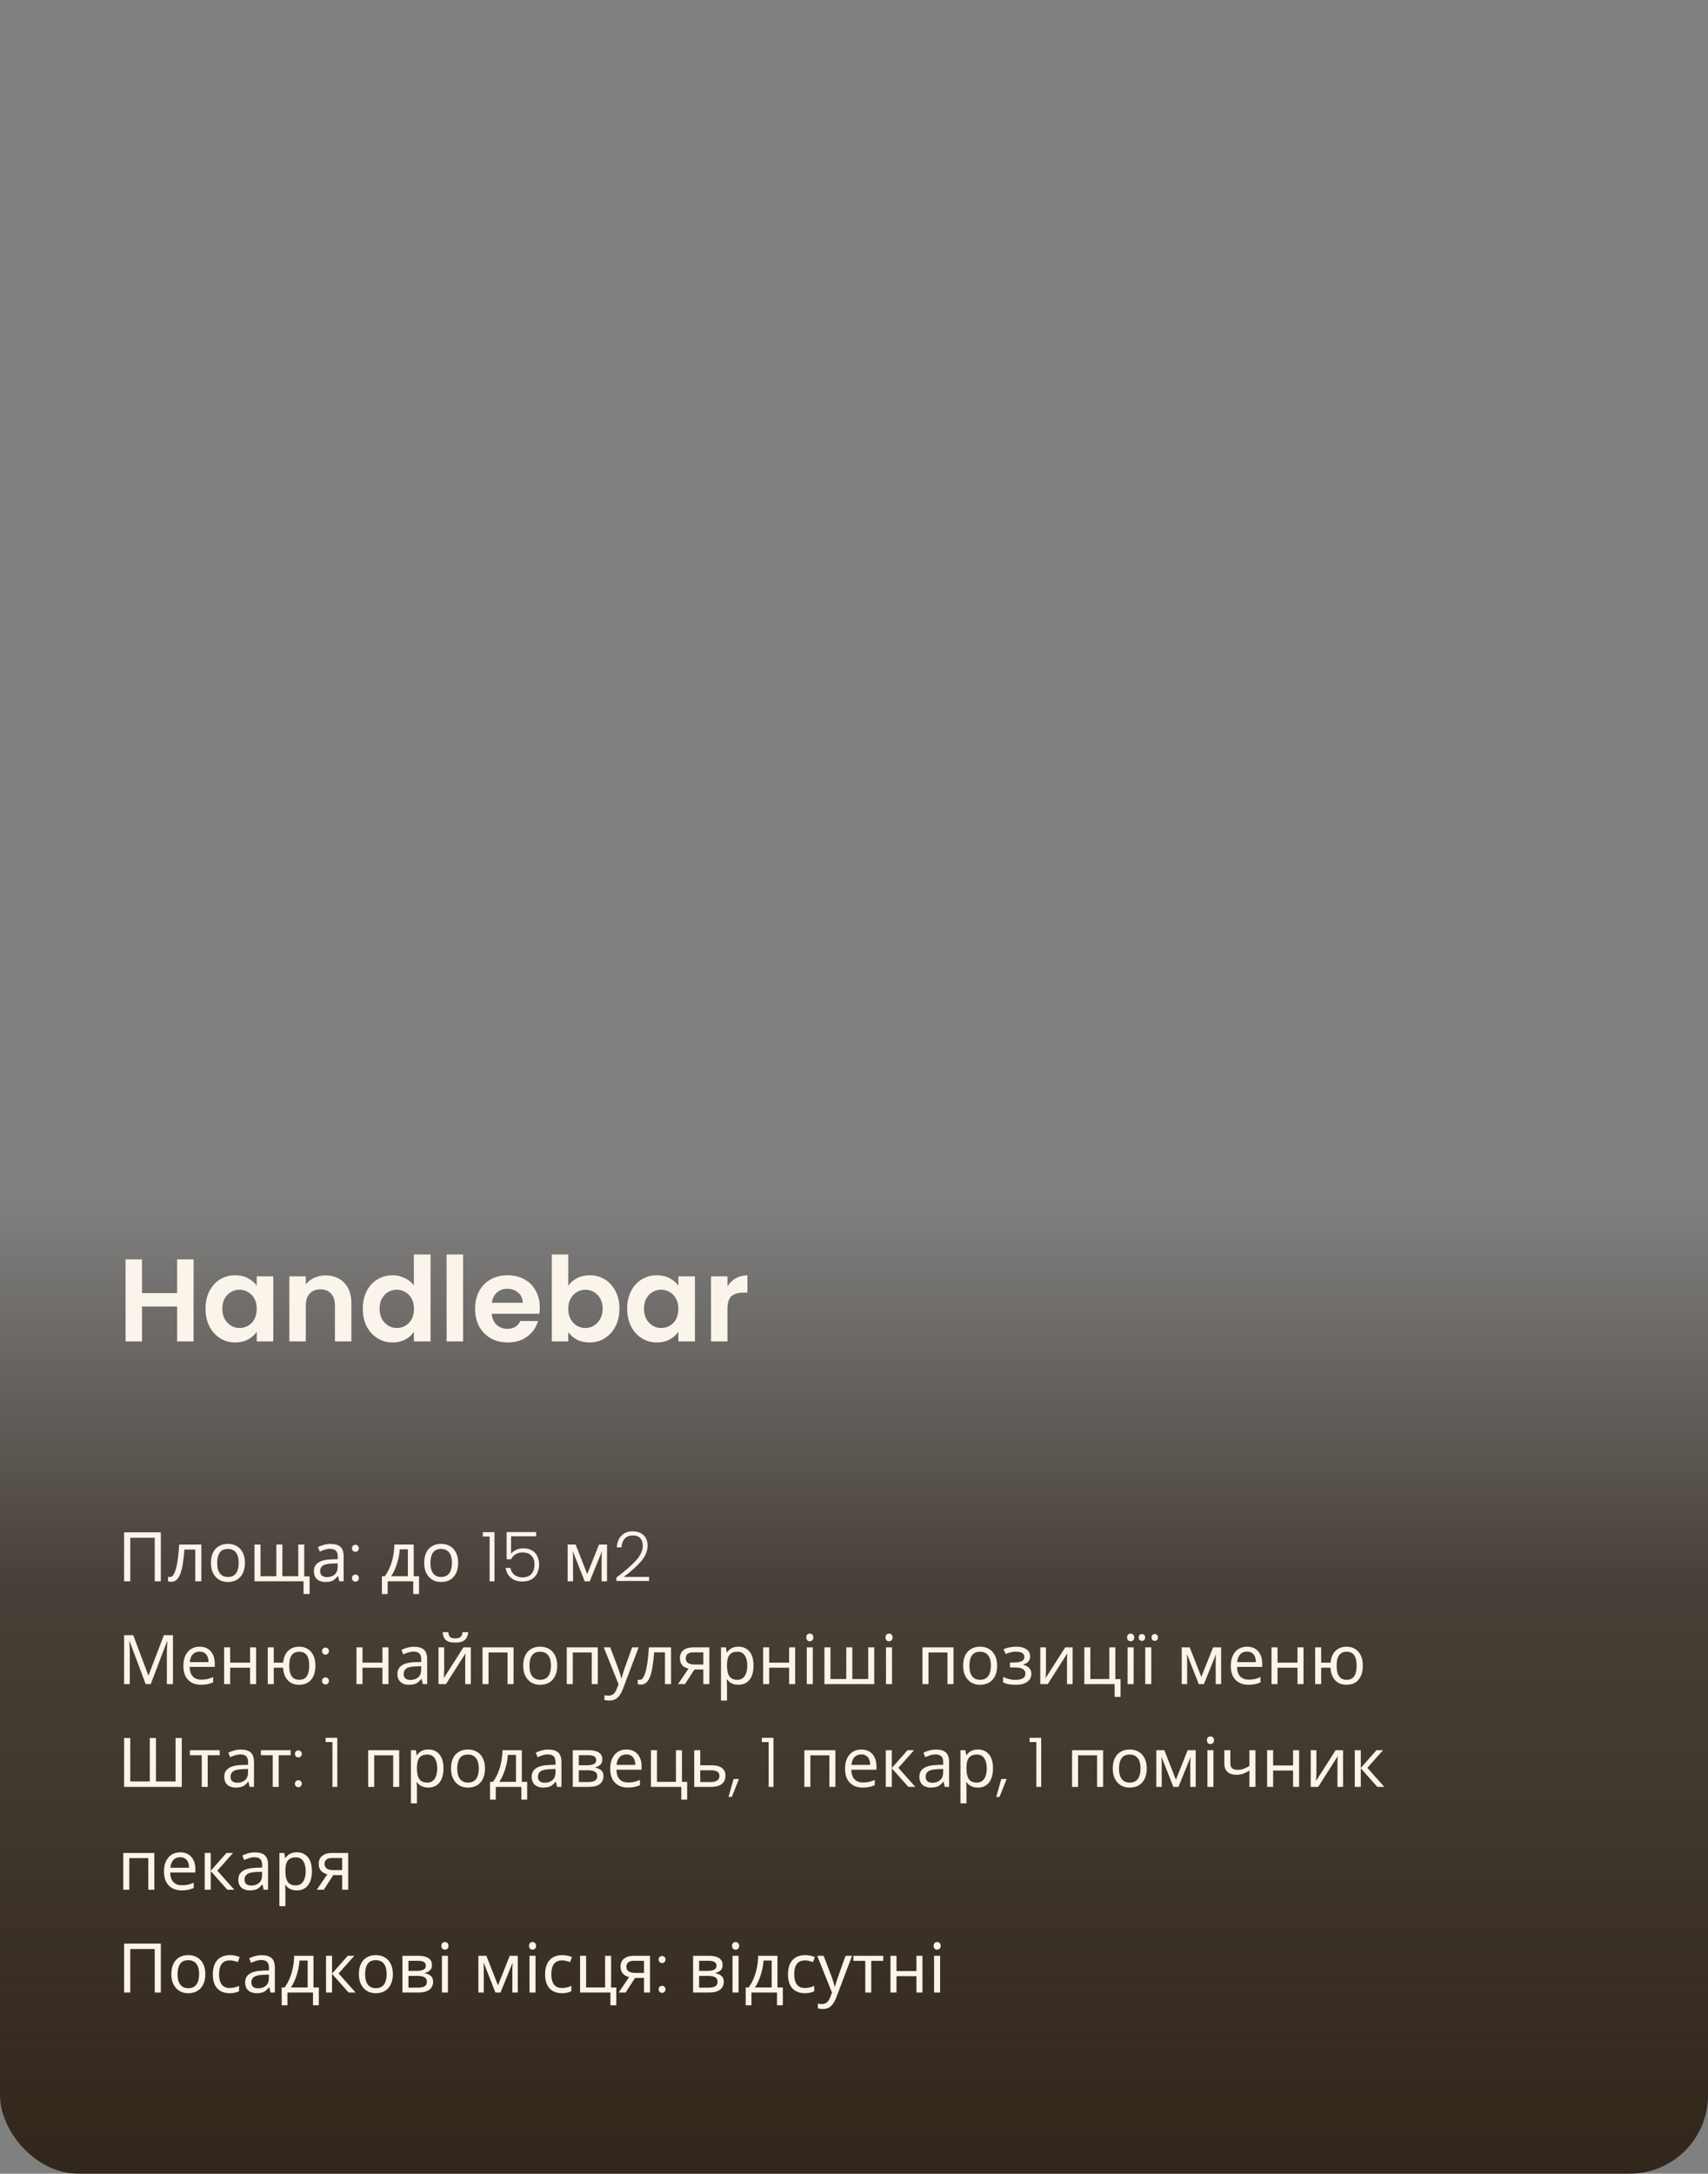 <svg width="349" height="444" viewBox="0 0 349 444" fill="none" xmlns="http://www.w3.org/2000/svg">
<rect x="0" y="0" width="349" height="444" fill="#808080" stroke="none"/>
<rect width="349" height="444" rx="16" fill="url(#paint0_linear_38_648)"/>
<path d="M39.552 257.248V274H36.192V266.872H29.016V274H25.656V257.248H29.016V264.136H36.192V257.248H39.552ZM41.995 267.304C41.995 265.96 42.259 264.768 42.787 263.728C43.331 262.688 44.059 261.888 44.971 261.328C45.899 260.768 46.931 260.488 48.067 260.488C49.059 260.488 49.923 260.688 50.659 261.088C51.411 261.488 52.011 261.992 52.459 262.6V260.704H55.843V274H52.459V272.056C52.027 272.68 51.427 273.2 50.659 273.616C49.907 274.016 49.035 274.216 48.043 274.216C46.923 274.216 45.899 273.928 44.971 273.352C44.059 272.776 43.331 271.968 42.787 270.928C42.259 269.872 41.995 268.664 41.995 267.304ZM52.459 267.352C52.459 266.536 52.299 265.84 51.979 265.264C51.659 264.672 51.227 264.224 50.683 263.92C50.139 263.6 49.555 263.44 48.931 263.44C48.307 263.44 47.731 263.592 47.203 263.896C46.675 264.2 46.243 264.648 45.907 265.24C45.587 265.816 45.427 266.504 45.427 267.304C45.427 268.104 45.587 268.808 45.907 269.416C46.243 270.008 46.675 270.464 47.203 270.784C47.747 271.104 48.323 271.264 48.931 271.264C49.555 271.264 50.139 271.112 50.683 270.808C51.227 270.488 51.659 270.04 51.979 269.464C52.299 268.872 52.459 268.168 52.459 267.352ZM66.493 260.512C68.077 260.512 69.357 261.016 70.333 262.024C71.309 263.016 71.797 264.408 71.797 266.2V274H68.437V266.656C68.437 265.6 68.173 264.792 67.645 264.232C67.117 263.656 66.397 263.368 65.485 263.368C64.557 263.368 63.821 263.656 63.277 264.232C62.749 264.792 62.485 265.6 62.485 266.656V274H59.125V260.704H62.485V262.36C62.933 261.784 63.501 261.336 64.189 261.016C64.893 260.68 65.661 260.512 66.493 260.512ZM74.128 267.304C74.128 265.96 74.392 264.768 74.92 263.728C75.464 262.688 76.2 261.888 77.128 261.328C78.056 260.768 79.088 260.488 80.224 260.488C81.088 260.488 81.912 260.68 82.696 261.064C83.48 261.432 84.104 261.928 84.568 262.552V256.24H87.976V274H84.568V272.032C84.152 272.688 83.568 273.216 82.816 273.616C82.064 274.016 81.192 274.216 80.2 274.216C79.08 274.216 78.056 273.928 77.128 273.352C76.2 272.776 75.464 271.968 74.92 270.928C74.392 269.872 74.128 268.664 74.128 267.304ZM84.592 267.352C84.592 266.536 84.432 265.84 84.112 265.264C83.792 264.672 83.36 264.224 82.816 263.92C82.272 263.6 81.688 263.44 81.064 263.44C80.44 263.44 79.864 263.592 79.336 263.896C78.808 264.2 78.376 264.648 78.04 265.24C77.72 265.816 77.56 266.504 77.56 267.304C77.56 268.104 77.72 268.808 78.04 269.416C78.376 270.008 78.808 270.464 79.336 270.784C79.88 271.104 80.456 271.264 81.064 271.264C81.688 271.264 82.272 271.112 82.816 270.808C83.36 270.488 83.792 270.04 84.112 269.464C84.432 268.872 84.592 268.168 84.592 267.352ZM94.618 256.24V274H91.258V256.24H94.618ZM110.297 267.064C110.297 267.544 110.265 267.976 110.201 268.36H100.481C100.561 269.32 100.897 270.072 101.489 270.616C102.081 271.16 102.809 271.432 103.673 271.432C104.921 271.432 105.809 270.896 106.337 269.824H109.961C109.577 271.104 108.841 272.16 107.753 272.992C106.665 273.808 105.329 274.216 103.745 274.216C102.465 274.216 101.313 273.936 100.289 273.376C99.281 272.8 98.489 271.992 97.913 270.952C97.353 269.912 97.073 268.712 97.073 267.352C97.073 265.976 97.353 264.768 97.913 263.728C98.473 262.688 99.257 261.888 100.265 261.328C101.273 260.768 102.433 260.488 103.745 260.488C105.009 260.488 106.137 260.76 107.129 261.304C108.137 261.848 108.913 262.624 109.457 263.632C110.017 264.624 110.297 265.768 110.297 267.064ZM106.817 266.104C106.801 265.24 106.489 264.552 105.881 264.04C105.273 263.512 104.529 263.248 103.649 263.248C102.817 263.248 102.113 263.504 101.537 264.016C100.977 264.512 100.633 265.208 100.505 266.104H106.817ZM116.11 262.648C116.542 262.008 117.134 261.488 117.886 261.088C118.654 260.688 119.526 260.488 120.502 260.488C121.638 260.488 122.662 260.768 123.574 261.328C124.502 261.888 125.23 262.688 125.758 263.728C126.302 264.752 126.574 265.944 126.574 267.304C126.574 268.664 126.302 269.872 125.758 270.928C125.23 271.968 124.502 272.776 123.574 273.352C122.662 273.928 121.638 274.216 120.502 274.216C119.51 274.216 118.638 274.024 117.886 273.64C117.15 273.24 116.558 272.728 116.11 272.104V274H112.75V256.24H116.11V262.648ZM123.142 267.304C123.142 266.504 122.974 265.816 122.638 265.24C122.318 264.648 121.886 264.2 121.342 263.896C120.814 263.592 120.238 263.44 119.614 263.44C119.006 263.44 118.43 263.6 117.886 263.92C117.358 264.224 116.926 264.672 116.59 265.264C116.27 265.856 116.11 266.552 116.11 267.352C116.11 268.152 116.27 268.848 116.59 269.44C116.926 270.032 117.358 270.488 117.886 270.808C118.43 271.112 119.006 271.264 119.614 271.264C120.238 271.264 120.814 271.104 121.342 270.784C121.886 270.464 122.318 270.008 122.638 269.416C122.974 268.824 123.142 268.12 123.142 267.304ZM128.151 267.304C128.151 265.96 128.415 264.768 128.943 263.728C129.487 262.688 130.215 261.888 131.127 261.328C132.055 260.768 133.087 260.488 134.223 260.488C135.215 260.488 136.079 260.688 136.815 261.088C137.567 261.488 138.167 261.992 138.615 262.6V260.704H141.999V274H138.615V272.056C138.183 272.68 137.583 273.2 136.815 273.616C136.063 274.016 135.191 274.216 134.199 274.216C133.079 274.216 132.055 273.928 131.127 273.352C130.215 272.776 129.487 271.968 128.943 270.928C128.415 269.872 128.151 268.664 128.151 267.304ZM138.615 267.352C138.615 266.536 138.455 265.84 138.135 265.264C137.815 264.672 137.383 264.224 136.839 263.92C136.295 263.6 135.711 263.44 135.087 263.44C134.463 263.44 133.887 263.592 133.359 263.896C132.831 264.2 132.399 264.648 132.063 265.24C131.743 265.816 131.583 266.504 131.583 267.304C131.583 268.104 131.743 268.808 132.063 269.416C132.399 270.008 132.831 270.464 133.359 270.784C133.903 271.104 134.479 271.264 135.087 271.264C135.711 271.264 136.295 271.112 136.839 270.808C137.383 270.488 137.815 270.04 138.135 269.464C138.455 268.872 138.615 268.168 138.615 267.352ZM148.641 262.768C149.073 262.064 149.633 261.512 150.321 261.112C151.025 260.712 151.825 260.512 152.721 260.512V264.04H151.833C150.777 264.04 149.977 264.288 149.433 264.784C148.905 265.28 148.641 266.144 148.641 267.376V274H145.281V260.704H148.641V262.768Z" fill="#FAF4EA"/>
<path d="M25.358 323V313.004H32.862V323H31.616V314.11H26.618V323H25.358ZM41.142 323H39.896V316.518H37.684C37.591 317.703 37.474 318.716 37.334 319.556C37.194 320.387 37.017 321.063 36.802 321.586C36.588 322.109 36.331 322.491 36.032 322.734C35.734 322.977 35.384 323.098 34.982 323.098C34.861 323.098 34.74 323.089 34.618 323.07C34.506 323.061 34.413 323.037 34.338 323V322.076C34.394 322.095 34.455 322.109 34.52 322.118C34.586 322.127 34.651 322.132 34.716 322.132C34.922 322.132 35.108 322.048 35.276 321.88C35.444 321.712 35.594 321.455 35.724 321.11C35.864 320.765 35.99 320.331 36.102 319.808C36.214 319.276 36.312 318.651 36.396 317.932C36.48 317.213 36.555 316.401 36.62 315.496H41.142V323ZM50.048 319.234C50.048 319.859 49.964 320.415 49.796 320.9C49.637 321.376 49.404 321.782 49.096 322.118C48.797 322.454 48.429 322.711 47.99 322.888C47.561 323.056 47.08 323.14 46.548 323.14C46.053 323.14 45.596 323.056 45.176 322.888C44.756 322.711 44.392 322.454 44.084 322.118C43.776 321.782 43.533 321.376 43.356 320.9C43.188 320.415 43.104 319.859 43.104 319.234C43.104 318.403 43.244 317.703 43.524 317.134C43.804 316.555 44.205 316.117 44.728 315.818C45.251 315.51 45.871 315.356 46.59 315.356C47.271 315.356 47.869 315.51 48.382 315.818C48.905 316.117 49.311 316.555 49.6 317.134C49.899 317.703 50.048 318.403 50.048 319.234ZM44.378 319.234C44.378 319.822 44.453 320.335 44.602 320.774C44.761 321.203 45.003 321.535 45.33 321.768C45.657 322.001 46.072 322.118 46.576 322.118C47.08 322.118 47.495 322.001 47.822 321.768C48.149 321.535 48.387 321.203 48.536 320.774C48.695 320.335 48.774 319.822 48.774 319.234C48.774 318.637 48.695 318.128 48.536 317.708C48.377 317.288 48.135 316.966 47.808 316.742C47.491 316.509 47.075 316.392 46.562 316.392C45.797 316.392 45.241 316.644 44.896 317.148C44.551 317.652 44.378 318.347 44.378 319.234ZM62.164 315.496V321.978H63.257V325.59H62.025V323H52.001V315.496H53.233V321.964H56.467V315.496H57.699V321.964H60.947V315.496H62.164ZM67.53 315.37C68.445 315.37 69.121 315.571 69.56 315.972C69.999 316.373 70.218 317.013 70.218 317.89V323H69.322L69.084 321.936H69.028C68.813 322.207 68.589 322.435 68.356 322.622C68.132 322.799 67.871 322.93 67.572 323.014C67.283 323.098 66.928 323.14 66.508 323.14C66.06 323.14 65.654 323.061 65.29 322.902C64.935 322.743 64.655 322.501 64.45 322.174C64.245 321.838 64.142 321.418 64.142 320.914C64.142 320.167 64.436 319.593 65.024 319.192C65.612 318.781 66.517 318.557 67.74 318.52L69.014 318.478V318.03C69.014 317.405 68.879 316.971 68.608 316.728C68.337 316.485 67.955 316.364 67.46 316.364C67.068 316.364 66.695 316.425 66.34 316.546C65.985 316.658 65.654 316.789 65.346 316.938L64.968 316.014C65.295 315.837 65.682 315.687 66.13 315.566C66.578 315.435 67.045 315.37 67.53 315.37ZM67.894 319.374C66.961 319.411 66.312 319.561 65.948 319.822C65.593 320.083 65.416 320.452 65.416 320.928C65.416 321.348 65.542 321.656 65.794 321.852C66.055 322.048 66.387 322.146 66.788 322.146C67.423 322.146 67.95 321.973 68.37 321.628C68.79 321.273 69 320.732 69 320.004V319.332L67.894 319.374ZM72.634 323.07C72.428 323.07 72.256 323 72.116 322.86C71.985 322.72 71.92 322.547 71.92 322.342C71.92 322.137 71.985 321.969 72.116 321.838C72.256 321.698 72.428 321.628 72.634 321.628C72.83 321.628 72.993 321.698 73.124 321.838C73.264 321.969 73.334 322.137 73.334 322.342C73.334 322.547 73.264 322.72 73.124 322.86C72.993 323 72.83 323.07 72.634 323.07ZM72.634 316.98C72.428 316.98 72.256 316.91 72.116 316.77C71.985 316.63 71.92 316.457 71.92 316.252C71.92 316.047 71.985 315.879 72.116 315.748C72.256 315.608 72.428 315.538 72.634 315.538C72.83 315.538 72.993 315.608 73.124 315.748C73.264 315.879 73.334 316.047 73.334 316.252C73.334 316.457 73.264 316.63 73.124 316.77C72.993 316.91 72.83 316.98 72.634 316.98ZM84.534 315.496V321.964H85.626V325.604H84.436V323H79.213V325.604H78.037V321.964H78.639C79.069 321.367 79.424 320.718 79.704 320.018C79.993 319.309 80.207 318.571 80.347 317.806C80.497 317.031 80.576 316.261 80.585 315.496H84.534ZM81.677 316.462C81.64 317.097 81.542 317.755 81.383 318.436C81.225 319.108 81.019 319.752 80.767 320.368C80.525 320.984 80.24 321.516 79.913 321.964H83.344V316.462H81.677ZM93.62 319.234C93.62 319.859 93.536 320.415 93.368 320.9C93.21 321.376 92.976 321.782 92.668 322.118C92.37 322.454 92.001 322.711 91.562 322.888C91.133 323.056 90.652 323.14 90.12 323.14C89.626 323.14 89.168 323.056 88.748 322.888C88.328 322.711 87.964 322.454 87.656 322.118C87.348 321.782 87.106 321.376 86.928 320.9C86.76 320.415 86.676 319.859 86.676 319.234C86.676 318.403 86.816 317.703 87.096 317.134C87.376 316.555 87.778 316.117 88.3 315.818C88.823 315.51 89.444 315.356 90.162 315.356C90.844 315.356 91.441 315.51 91.954 315.818C92.477 316.117 92.883 316.555 93.172 317.134C93.471 317.703 93.62 318.403 93.62 319.234ZM87.95 319.234C87.95 319.822 88.025 320.335 88.174 320.774C88.333 321.203 88.576 321.535 88.902 321.768C89.229 322.001 89.644 322.118 90.148 322.118C90.652 322.118 91.068 322.001 91.394 321.768C91.721 321.535 91.959 321.203 92.108 320.774C92.267 320.335 92.346 319.822 92.346 319.234C92.346 318.637 92.267 318.128 92.108 317.708C91.95 317.288 91.707 316.966 91.38 316.742C91.063 316.509 90.648 316.392 90.134 316.392C89.369 316.392 88.814 316.644 88.468 317.148C88.123 317.652 87.95 318.347 87.95 319.234ZM98.659 313.844V312.962H101.039V323H100.045V313.844H98.659ZM109.551 313.802H104.427V317.386C104.66 317.059 105.001 316.793 105.449 316.588C105.897 316.373 106.382 316.266 106.905 316.266C107.67 316.266 108.295 316.425 108.781 316.742C109.266 317.05 109.616 317.456 109.831 317.96C110.045 318.455 110.153 318.987 110.153 319.556C110.153 320.209 110.027 320.802 109.775 321.334C109.532 321.857 109.154 322.272 108.641 322.58C108.137 322.888 107.507 323.042 106.751 323.042C105.789 323.042 105.01 322.795 104.413 322.3C103.815 321.796 103.451 321.119 103.321 320.27H104.287C104.408 320.886 104.688 321.362 105.127 321.698C105.565 322.034 106.107 322.202 106.751 322.202C107.563 322.202 108.174 321.964 108.585 321.488C109.005 321.003 109.215 320.363 109.215 319.57C109.215 318.795 109.005 318.193 108.585 317.764C108.165 317.325 107.563 317.106 106.779 317.106C106.237 317.106 105.761 317.232 105.351 317.484C104.94 317.736 104.637 318.077 104.441 318.506H103.517V312.948H109.551V313.802ZM124.035 315.496V323H122.929V318.212C122.929 318.016 122.934 317.811 122.943 317.596C122.962 317.381 122.98 317.171 122.999 316.966H122.957L120.507 323H119.471L117.091 316.966H117.049C117.068 317.171 117.077 317.381 117.077 317.596C117.086 317.811 117.091 318.03 117.091 318.254V323H115.985V315.496H117.623L119.989 321.53L122.397 315.496H124.035ZM125.954 322.23C127.672 320.942 128.997 319.789 129.93 318.772C130.873 317.745 131.344 316.742 131.344 315.762C131.344 315.118 131.181 314.605 130.854 314.222C130.537 313.83 130.014 313.634 129.286 313.634C128.577 313.634 128.026 313.858 127.634 314.306C127.252 314.745 127.037 315.333 126.99 316.07H126.038C126.094 315.034 126.412 314.231 126.99 313.662C127.578 313.083 128.344 312.794 129.286 312.794C130.192 312.794 130.924 313.051 131.484 313.564C132.044 314.068 132.324 314.787 132.324 315.72C132.324 316.849 131.853 317.946 130.91 319.01C129.977 320.065 128.824 321.096 127.452 322.104H132.632V322.93H125.954V322.23ZM29.768 344L26.478 335.236H26.422C26.441 335.423 26.455 335.661 26.464 335.95C26.483 336.239 26.497 336.557 26.506 336.902C26.515 337.238 26.52 337.583 26.52 337.938V344H25.358V334.004H27.22L30.3 342.194H30.356L33.492 334.004H35.34V344H34.094V337.854C34.094 337.527 34.099 337.205 34.108 336.888C34.117 336.561 34.131 336.258 34.15 335.978C34.169 335.689 34.183 335.446 34.192 335.25H34.136L30.804 344H29.768ZM40.789 336.356C41.433 336.356 41.984 336.496 42.441 336.776C42.908 337.056 43.263 337.453 43.505 337.966C43.757 338.47 43.883 339.063 43.883 339.744V340.486H38.745C38.764 341.335 38.978 341.984 39.389 342.432C39.809 342.871 40.392 343.09 41.139 343.09C41.615 343.09 42.035 343.048 42.399 342.964C42.773 342.871 43.155 342.74 43.547 342.572V343.65C43.164 343.818 42.786 343.939 42.413 344.014C42.04 344.098 41.596 344.14 41.083 344.14C40.374 344.14 39.744 343.995 39.193 343.706C38.652 343.417 38.227 342.987 37.919 342.418C37.62 341.839 37.471 341.135 37.471 340.304C37.471 339.483 37.606 338.778 37.877 338.19C38.157 337.602 38.544 337.149 39.039 336.832C39.543 336.515 40.127 336.356 40.789 336.356ZM40.775 337.364C40.187 337.364 39.721 337.555 39.375 337.938C39.039 338.311 38.839 338.834 38.773 339.506H42.595C42.595 339.077 42.53 338.703 42.399 338.386C42.269 338.069 42.068 337.821 41.797 337.644C41.536 337.457 41.195 337.364 40.775 337.364ZM47.026 336.496V339.618H51.099V336.496H52.331V344H51.099V340.654H47.026V344H45.794V336.496H47.026ZM64.452 340.234C64.452 341.065 64.316 341.774 64.046 342.362C63.775 342.941 63.392 343.384 62.898 343.692C62.403 343.991 61.815 344.14 61.134 344.14C60.499 344.14 59.944 344.009 59.468 343.748C58.992 343.477 58.614 343.085 58.334 342.572C58.054 342.049 57.89 341.41 57.844 340.654H55.94V344H54.708V336.496H55.94V339.618H57.858C57.923 338.909 58.096 338.316 58.376 337.84C58.665 337.355 59.043 336.986 59.51 336.734C59.986 336.482 60.536 336.356 61.162 336.356C61.806 336.356 62.375 336.51 62.87 336.818C63.364 337.117 63.752 337.555 64.032 338.134C64.312 338.703 64.452 339.403 64.452 340.234ZM59.104 340.234C59.104 340.859 59.174 341.387 59.314 341.816C59.463 342.245 59.687 342.572 59.986 342.796C60.284 343.011 60.672 343.118 61.148 343.118C61.624 343.118 62.011 343.011 62.31 342.796C62.608 342.572 62.828 342.245 62.968 341.816C63.108 341.387 63.178 340.859 63.178 340.234C63.178 339.609 63.108 339.086 62.968 338.666C62.828 338.246 62.608 337.929 62.31 337.714C62.011 337.499 61.624 337.392 61.148 337.392C60.672 337.392 60.284 337.499 59.986 337.714C59.687 337.929 59.463 338.246 59.314 338.666C59.174 339.086 59.104 339.609 59.104 340.234ZM66.509 344.07C66.303 344.07 66.131 344 65.991 343.86C65.86 343.72 65.795 343.547 65.795 343.342C65.795 343.137 65.86 342.969 65.991 342.838C66.131 342.698 66.303 342.628 66.509 342.628C66.705 342.628 66.868 342.698 66.999 342.838C67.139 342.969 67.209 343.137 67.209 343.342C67.209 343.547 67.139 343.72 66.999 343.86C66.868 344 66.705 344.07 66.509 344.07ZM66.509 337.98C66.303 337.98 66.131 337.91 65.991 337.77C65.86 337.63 65.795 337.457 65.795 337.252C65.795 337.047 65.86 336.879 65.991 336.748C66.131 336.608 66.303 336.538 66.509 336.538C66.705 336.538 66.868 336.608 66.999 336.748C67.139 336.879 67.209 337.047 67.209 337.252C67.209 337.457 67.139 337.63 66.999 337.77C66.868 337.91 66.705 337.98 66.509 337.98ZM74.069 336.496V339.618H78.142V336.496H79.374V344H78.142V340.654H74.069V344H72.837V336.496H74.069ZM84.593 336.37C85.507 336.37 86.184 336.571 86.623 336.972C87.061 337.373 87.281 338.013 87.281 338.89V344H86.385L86.147 342.936H86.091C85.876 343.207 85.652 343.435 85.418 343.622C85.195 343.799 84.933 343.93 84.635 344.014C84.345 344.098 83.99 344.14 83.57 344.14C83.123 344.14 82.716 344.061 82.353 343.902C81.998 343.743 81.718 343.501 81.513 343.174C81.307 342.838 81.204 342.418 81.204 341.914C81.204 341.167 81.499 340.593 82.087 340.192C82.674 339.781 83.58 339.557 84.802 339.52L86.076 339.478V339.03C86.076 338.405 85.941 337.971 85.671 337.728C85.4 337.485 85.017 337.364 84.522 337.364C84.13 337.364 83.757 337.425 83.403 337.546C83.048 337.658 82.716 337.789 82.409 337.938L82.031 337.014C82.357 336.837 82.745 336.687 83.192 336.566C83.641 336.435 84.107 336.37 84.593 336.37ZM84.957 340.374C84.023 340.411 83.374 340.561 83.01 340.822C82.656 341.083 82.478 341.452 82.478 341.928C82.478 342.348 82.605 342.656 82.856 342.852C83.118 343.048 83.449 343.146 83.85 343.146C84.485 343.146 85.013 342.973 85.433 342.628C85.853 342.273 86.062 341.732 86.062 341.004V340.332L84.957 340.374ZM95.674 333.388C95.637 333.855 95.52 334.247 95.324 334.564C95.138 334.881 94.858 335.119 94.484 335.278C94.111 335.437 93.626 335.516 93.028 335.516C92.421 335.516 91.931 335.437 91.558 335.278C91.194 335.119 90.928 334.886 90.76 334.578C90.592 334.261 90.49 333.864 90.452 333.388H91.6C91.647 333.892 91.778 334.233 91.992 334.41C92.216 334.578 92.571 334.662 93.056 334.662C93.486 334.662 93.822 334.573 94.064 334.396C94.316 334.209 94.466 333.873 94.512 333.388H95.674ZM90.76 341.074C90.76 341.158 90.755 341.279 90.746 341.438C90.746 341.587 90.742 341.751 90.732 341.928C90.723 342.096 90.713 342.259 90.704 342.418C90.695 342.567 90.686 342.689 90.676 342.782L94.694 336.496H96.206V344H95.058V339.576C95.058 339.427 95.058 339.231 95.058 338.988C95.067 338.745 95.077 338.507 95.086 338.274C95.096 338.031 95.105 337.849 95.114 337.728L91.124 344H89.598V336.496H90.76V341.074ZM104.936 336.496V344H103.704V337.546H99.826V344H98.594V336.496H104.936ZM113.855 340.234C113.855 340.859 113.771 341.415 113.603 341.9C113.444 342.376 113.211 342.782 112.903 343.118C112.604 343.454 112.235 343.711 111.797 343.888C111.367 344.056 110.887 344.14 110.355 344.14C109.86 344.14 109.403 344.056 108.983 343.888C108.563 343.711 108.199 343.454 107.891 343.118C107.583 342.782 107.34 342.376 107.163 341.9C106.995 341.415 106.911 340.859 106.911 340.234C106.911 339.403 107.051 338.703 107.331 338.134C107.611 337.555 108.012 337.117 108.535 336.818C109.057 336.51 109.678 336.356 110.397 336.356C111.078 336.356 111.675 336.51 112.189 336.818C112.711 337.117 113.117 337.555 113.407 338.134C113.705 338.703 113.855 339.403 113.855 340.234ZM108.185 340.234C108.185 340.822 108.259 341.335 108.409 341.774C108.567 342.203 108.81 342.535 109.137 342.768C109.463 343.001 109.879 343.118 110.383 343.118C110.887 343.118 111.302 343.001 111.629 342.768C111.955 342.535 112.193 342.203 112.343 341.774C112.501 341.335 112.581 340.822 112.581 340.234C112.581 339.637 112.501 339.128 112.343 338.708C112.184 338.288 111.941 337.966 111.615 337.742C111.297 337.509 110.882 337.392 110.369 337.392C109.603 337.392 109.048 337.644 108.703 338.148C108.357 338.652 108.185 339.347 108.185 340.234ZM122.149 336.496V344H120.917V337.546H117.039V344H115.807V336.496H122.149ZM123.368 336.496H124.684L126.308 340.766C126.401 341.018 126.485 341.261 126.56 341.494C126.644 341.727 126.718 341.956 126.784 342.18C126.849 342.395 126.9 342.605 126.938 342.81H126.994C127.05 342.577 127.138 342.273 127.26 341.9C127.381 341.517 127.507 341.135 127.638 340.752L129.164 336.496H130.494L127.26 345.036C127.082 345.503 126.872 345.909 126.63 346.254C126.396 346.609 126.107 346.879 125.762 347.066C125.426 347.262 125.015 347.36 124.53 347.36C124.306 347.36 124.11 347.346 123.942 347.318C123.774 347.299 123.629 347.276 123.508 347.248V346.268C123.61 346.287 123.732 346.305 123.872 346.324C124.021 346.343 124.175 346.352 124.334 346.352C124.623 346.352 124.87 346.296 125.076 346.184C125.29 346.081 125.472 345.927 125.622 345.722C125.771 345.526 125.897 345.293 126 345.022L126.392 344.028L123.368 336.496ZM137.119 344H135.873V337.518H133.661C133.567 338.703 133.451 339.716 133.311 340.556C133.171 341.387 132.993 342.063 132.779 342.586C132.564 343.109 132.307 343.491 132.009 343.734C131.71 343.977 131.36 344.098 130.959 344.098C130.837 344.098 130.716 344.089 130.595 344.07C130.483 344.061 130.389 344.037 130.315 344V343.076C130.371 343.095 130.431 343.109 130.497 343.118C130.562 343.127 130.627 343.132 130.693 343.132C130.898 343.132 131.085 343.048 131.253 342.88C131.421 342.712 131.57 342.455 131.701 342.11C131.841 341.765 131.967 341.331 132.079 340.808C132.191 340.276 132.289 339.651 132.373 338.932C132.457 338.213 132.531 337.401 132.597 336.496H137.119V344ZM139.963 344H138.535L140.677 340.85C140.387 340.775 140.107 340.659 139.837 340.5C139.566 340.332 139.347 340.103 139.179 339.814C139.011 339.515 138.927 339.147 138.927 338.708C138.927 337.989 139.169 337.443 139.655 337.07C140.14 336.687 140.784 336.496 141.587 336.496H144.947V344H143.715V341.018H141.895L139.963 344ZM140.117 338.722C140.117 339.151 140.275 339.473 140.593 339.688C140.919 339.893 141.372 339.996 141.951 339.996H143.715V337.518H141.713C141.143 337.518 140.733 337.63 140.481 337.854C140.238 338.078 140.117 338.367 140.117 338.722ZM150.891 336.356C151.815 336.356 152.557 336.678 153.117 337.322C153.686 337.966 153.971 338.937 153.971 340.234C153.971 341.083 153.84 341.802 153.579 342.39C153.327 342.969 152.968 343.407 152.501 343.706C152.044 343.995 151.502 344.14 150.877 344.14C150.494 344.14 150.154 344.089 149.855 343.986C149.556 343.883 149.3 343.753 149.085 343.594C148.88 343.426 148.702 343.244 148.553 343.048H148.469C148.488 343.207 148.506 343.407 148.525 343.65C148.544 343.893 148.553 344.103 148.553 344.28V347.36H147.321V336.496H148.329L148.497 337.518H148.553C148.702 337.303 148.88 337.107 149.085 336.93C149.3 336.753 149.552 336.613 149.841 336.51C150.14 336.407 150.49 336.356 150.891 336.356ZM150.667 337.392C150.163 337.392 149.757 337.49 149.449 337.686C149.141 337.873 148.917 338.157 148.777 338.54C148.637 338.923 148.562 339.408 148.553 339.996V340.234C148.553 340.85 148.618 341.373 148.749 341.802C148.88 342.231 149.099 342.558 149.407 342.782C149.724 343.006 150.154 343.118 150.695 343.118C151.152 343.118 151.526 342.992 151.815 342.74C152.114 342.488 152.333 342.147 152.473 341.718C152.622 341.279 152.697 340.78 152.697 340.22C152.697 339.361 152.529 338.675 152.193 338.162C151.866 337.649 151.358 337.392 150.667 337.392ZM157.166 336.496V339.618H161.24V336.496H162.472V344H161.24V340.654H157.166V344H155.934V336.496H157.166ZM166.08 336.496V344H164.848V336.496H166.08ZM165.478 333.682C165.665 333.682 165.828 333.747 165.968 333.878C166.118 333.999 166.192 334.195 166.192 334.466C166.192 334.727 166.118 334.923 165.968 335.054C165.828 335.185 165.665 335.25 165.478 335.25C165.273 335.25 165.1 335.185 164.96 335.054C164.82 334.923 164.75 334.727 164.75 334.466C164.75 334.195 164.82 333.999 164.96 333.878C165.1 333.747 165.273 333.682 165.478 333.682ZM178.636 336.496V344H168.458V336.496H169.69V342.964H172.924V336.496H174.156V342.964H177.404V336.496H178.636ZM182.268 336.496V344H181.036V336.496H182.268ZM181.666 333.682C181.852 333.682 182.016 333.747 182.156 333.878C182.305 333.999 182.38 334.195 182.38 334.466C182.38 334.727 182.305 334.923 182.156 335.054C182.016 335.185 181.852 335.25 181.666 335.25C181.46 335.25 181.288 335.185 181.148 335.054C181.008 334.923 180.938 334.727 180.938 334.466C180.938 334.195 181.008 333.999 181.148 333.878C181.288 333.747 181.46 333.682 181.666 333.682ZM194.829 336.496V344H193.597V337.546H189.719V344H188.487V336.496H194.829ZM203.747 340.234C203.747 340.859 203.663 341.415 203.495 341.9C203.337 342.376 203.103 342.782 202.795 343.118C202.497 343.454 202.128 343.711 201.689 343.888C201.26 344.056 200.779 344.14 200.247 344.14C199.753 344.14 199.295 344.056 198.875 343.888C198.455 343.711 198.091 343.454 197.783 343.118C197.475 342.782 197.233 342.376 197.055 341.9C196.887 341.415 196.803 340.859 196.803 340.234C196.803 339.403 196.943 338.703 197.223 338.134C197.503 337.555 197.905 337.117 198.427 336.818C198.95 336.51 199.571 336.356 200.289 336.356C200.971 336.356 201.568 336.51 202.081 336.818C202.604 337.117 203.01 337.555 203.299 338.134C203.598 338.703 203.747 339.403 203.747 340.234ZM198.077 340.234C198.077 340.822 198.152 341.335 198.301 341.774C198.46 342.203 198.703 342.535 199.029 342.768C199.356 343.001 199.771 343.118 200.275 343.118C200.779 343.118 201.195 343.001 201.521 342.768C201.848 342.535 202.086 342.203 202.235 341.774C202.394 341.335 202.473 340.822 202.473 340.234C202.473 339.637 202.394 339.128 202.235 338.708C202.077 338.288 201.834 337.966 201.507 337.742C201.19 337.509 200.775 337.392 200.261 337.392C199.496 337.392 198.941 337.644 198.595 338.148C198.25 338.652 198.077 339.347 198.077 340.234ZM207.674 336.356C208.243 336.356 208.738 336.435 209.158 336.594C209.578 336.743 209.904 336.967 210.138 337.266C210.371 337.555 210.488 337.91 210.488 338.33C210.488 338.787 210.362 339.151 210.11 339.422C209.858 339.683 209.512 339.875 209.074 339.996V340.052C209.372 340.136 209.648 340.253 209.9 340.402C210.152 340.551 210.352 340.747 210.502 340.99C210.66 341.233 210.74 341.545 210.74 341.928C210.74 342.339 210.623 342.712 210.39 343.048C210.166 343.384 209.816 343.65 209.34 343.846C208.873 344.042 208.271 344.14 207.534 344.14C207.179 344.14 206.838 344.121 206.512 344.084C206.194 344.047 205.905 343.991 205.644 343.916C205.392 343.841 205.168 343.753 204.972 343.65V342.544C205.289 342.693 205.662 342.829 206.092 342.95C206.53 343.071 207.006 343.132 207.52 343.132C207.893 343.132 208.229 343.09 208.528 343.006C208.836 342.922 209.078 342.791 209.256 342.614C209.433 342.427 209.522 342.175 209.522 341.858C209.522 341.569 209.442 341.335 209.284 341.158C209.125 340.971 208.887 340.831 208.57 340.738C208.262 340.645 207.865 340.598 207.38 340.598H206.372V339.59H207.184C207.828 339.59 208.341 339.506 208.724 339.338C209.116 339.161 209.312 338.862 209.312 338.442C209.312 338.087 209.162 337.821 208.864 337.644C208.574 337.467 208.154 337.378 207.604 337.378C207.193 337.378 206.829 337.42 206.512 337.504C206.204 337.579 205.863 337.695 205.49 337.854L205.056 336.874C205.457 336.697 205.877 336.566 206.316 336.482C206.754 336.398 207.207 336.356 207.674 336.356ZM213.725 341.074C213.725 341.158 213.72 341.279 213.711 341.438C213.711 341.587 213.706 341.751 213.697 341.928C213.688 342.096 213.678 342.259 213.669 342.418C213.66 342.567 213.65 342.689 213.641 342.782L217.659 336.496H219.171V344H218.023V339.576C218.023 339.427 218.023 339.231 218.023 338.988C218.032 338.745 218.042 338.507 218.051 338.274C218.06 338.031 218.07 337.849 218.079 337.728L214.089 344H212.563V336.496H213.725V341.074ZM228.965 346.604H227.761V344H221.559V336.496H222.791V342.964H226.669V336.496H227.901V342.978H228.965V346.604ZM231.637 336.496V344H230.405V336.496H231.637ZM231.035 333.682C231.222 333.682 231.385 333.747 231.525 333.878C231.674 333.999 231.749 334.195 231.749 334.466C231.749 334.727 231.674 334.923 231.525 335.054C231.385 335.185 231.222 335.25 231.035 335.25C230.83 335.25 230.657 335.185 230.517 335.054C230.377 334.923 230.307 334.727 230.307 334.466C230.307 334.195 230.377 333.999 230.517 333.878C230.657 333.747 230.83 333.682 231.035 333.682ZM235.246 344H234.014V336.496H235.246V344ZM232.67 334.466C232.67 334.223 232.736 334.051 232.866 333.948C232.997 333.836 233.151 333.78 233.328 333.78C233.506 333.78 233.66 333.836 233.79 333.948C233.921 334.051 233.986 334.223 233.986 334.466C233.986 334.699 233.921 334.877 233.79 334.998C233.66 335.11 233.506 335.166 233.328 335.166C233.151 335.166 232.997 335.11 232.866 334.998C232.736 334.877 232.67 334.699 232.67 334.466ZM235.302 334.466C235.302 334.223 235.363 334.051 235.484 333.948C235.615 333.836 235.769 333.78 235.946 333.78C236.124 333.78 236.278 333.836 236.408 333.948C236.539 334.051 236.604 334.223 236.604 334.466C236.604 334.699 236.539 334.877 236.408 334.998C236.278 335.11 236.124 335.166 235.946 335.166C235.769 335.166 235.615 335.11 235.484 334.998C235.363 334.877 235.302 334.699 235.302 334.466ZM249.515 336.496V344H248.409V339.212C248.409 339.016 248.414 338.811 248.423 338.596C248.442 338.381 248.461 338.171 248.479 337.966H248.437L245.987 344H244.951L242.571 337.966H242.529C242.548 338.171 242.557 338.381 242.557 338.596C242.567 338.811 242.571 339.03 242.571 339.254V344H241.465V336.496H243.103L245.469 342.53L247.877 336.496H249.515ZM254.809 336.356C255.453 336.356 256.003 336.496 256.461 336.776C256.927 337.056 257.282 337.453 257.525 337.966C257.777 338.47 257.903 339.063 257.903 339.744V340.486H252.765C252.783 341.335 252.998 341.984 253.409 342.432C253.829 342.871 254.412 343.09 255.159 343.09C255.635 343.09 256.055 343.048 256.419 342.964C256.792 342.871 257.175 342.74 257.567 342.572V343.65C257.184 343.818 256.806 343.939 256.433 344.014C256.059 344.098 255.616 344.14 255.103 344.14C254.393 344.14 253.763 343.995 253.213 343.706C252.671 343.417 252.247 342.987 251.939 342.418C251.64 341.839 251.491 341.135 251.491 340.304C251.491 339.483 251.626 338.778 251.897 338.19C252.177 337.602 252.564 337.149 253.059 336.832C253.563 336.515 254.146 336.356 254.809 336.356ZM254.795 337.364C254.207 337.364 253.74 337.555 253.395 337.938C253.059 338.311 252.858 338.834 252.793 339.506H256.615C256.615 339.077 256.549 338.703 256.419 338.386C256.288 338.069 256.087 337.821 255.817 337.644C255.555 337.457 255.215 337.364 254.795 337.364ZM261.045 336.496V339.618H265.119V336.496H266.351V344H265.119V340.654H261.045V344H259.813V336.496H261.045ZM278.471 340.234C278.471 341.065 278.336 341.774 278.065 342.362C277.794 342.941 277.412 343.384 276.917 343.692C276.422 343.991 275.834 344.14 275.153 344.14C274.518 344.14 273.963 344.009 273.487 343.748C273.011 343.477 272.633 343.085 272.353 342.572C272.073 342.049 271.91 341.41 271.863 340.654H269.959V344H268.727V336.496H269.959V339.618H271.877C271.942 338.909 272.115 338.316 272.395 337.84C272.684 337.355 273.062 336.986 273.529 336.734C274.005 336.482 274.556 336.356 275.181 336.356C275.825 336.356 276.394 336.51 276.889 336.818C277.384 337.117 277.771 337.555 278.051 338.134C278.331 338.703 278.471 339.403 278.471 340.234ZM273.123 340.234C273.123 340.859 273.193 341.387 273.333 341.816C273.482 342.245 273.706 342.572 274.005 342.796C274.304 343.011 274.691 343.118 275.167 343.118C275.643 343.118 276.03 343.011 276.329 342.796C276.628 342.572 276.847 342.245 276.987 341.816C277.127 341.387 277.197 340.859 277.197 340.234C277.197 339.609 277.127 339.086 276.987 338.666C276.847 338.246 276.628 337.929 276.329 337.714C276.03 337.499 275.643 337.392 275.167 337.392C274.691 337.392 274.304 337.499 274.005 337.714C273.706 337.929 273.482 338.246 273.333 338.666C273.193 339.086 273.123 339.609 273.123 340.234ZM37.146 365H25.358V355.004H26.618V363.88H30.608V355.004H31.868V363.88H35.872V355.004H37.146V365ZM44.889 358.532H42.44V365H41.221V358.532H38.8V357.496H44.889V358.532ZM49.21 357.37C50.124 357.37 50.801 357.571 51.24 357.972C51.678 358.373 51.898 359.013 51.898 359.89V365H51.002L50.764 363.936H50.708C50.493 364.207 50.269 364.435 50.036 364.622C49.812 364.799 49.55 364.93 49.252 365.014C48.962 365.098 48.608 365.14 48.188 365.14C47.74 365.14 47.334 365.061 46.97 364.902C46.615 364.743 46.335 364.501 46.13 364.174C45.924 363.838 45.822 363.418 45.822 362.914C45.822 362.167 46.116 361.593 46.704 361.192C47.292 360.781 48.197 360.557 49.42 360.52L50.694 360.478V360.03C50.694 359.405 50.558 358.971 50.288 358.728C50.017 358.485 49.634 358.364 49.14 358.364C48.748 358.364 48.374 358.425 48.02 358.546C47.665 358.658 47.334 358.789 47.026 358.938L46.648 358.014C46.974 357.837 47.362 357.687 47.81 357.566C48.258 357.435 48.724 357.37 49.21 357.37ZM49.574 361.374C48.64 361.411 47.992 361.561 47.628 361.822C47.273 362.083 47.096 362.452 47.096 362.928C47.096 363.348 47.222 363.656 47.474 363.852C47.735 364.048 48.066 364.146 48.468 364.146C49.102 364.146 49.63 363.973 50.05 363.628C50.47 363.273 50.68 362.732 50.68 362.004V361.332L49.574 361.374ZM59.395 358.532H56.945V365H55.727V358.532H53.305V357.496H59.395V358.532ZM60.972 365.07C60.766 365.07 60.594 365 60.454 364.86C60.323 364.72 60.258 364.547 60.258 364.342C60.258 364.137 60.323 363.969 60.454 363.838C60.594 363.698 60.766 363.628 60.972 363.628C61.168 363.628 61.331 363.698 61.462 363.838C61.602 363.969 61.672 364.137 61.672 364.342C61.672 364.547 61.602 364.72 61.462 364.86C61.331 365 61.168 365.07 60.972 365.07ZM60.972 358.98C60.766 358.98 60.594 358.91 60.454 358.77C60.323 358.63 60.258 358.457 60.258 358.252C60.258 358.047 60.323 357.879 60.454 357.748C60.594 357.608 60.766 357.538 60.972 357.538C61.168 357.538 61.331 357.608 61.462 357.748C61.602 357.879 61.672 358.047 61.672 358.252C61.672 358.457 61.602 358.63 61.462 358.77C61.331 358.91 61.168 358.98 60.972 358.98ZM66.543 355.844V354.962H68.923V365H67.929V355.844H66.543ZM81.571 357.496V365H80.339V358.546H76.461V365H75.229V357.496H81.571ZM87.535 357.356C88.459 357.356 89.201 357.678 89.761 358.322C90.331 358.966 90.615 359.937 90.615 361.234C90.615 362.083 90.485 362.802 90.223 363.39C89.971 363.969 89.612 364.407 89.145 364.706C88.688 364.995 88.147 365.14 87.521 365.14C87.139 365.14 86.798 365.089 86.499 364.986C86.201 364.883 85.944 364.753 85.729 364.594C85.524 364.426 85.347 364.244 85.197 364.048H85.113C85.132 364.207 85.151 364.407 85.169 364.65C85.188 364.893 85.197 365.103 85.197 365.28V368.36H83.965V357.496H84.973L85.141 358.518H85.197C85.347 358.303 85.524 358.107 85.729 357.93C85.944 357.753 86.196 357.613 86.485 357.51C86.784 357.407 87.134 357.356 87.535 357.356ZM87.311 358.392C86.807 358.392 86.401 358.49 86.093 358.686C85.785 358.873 85.561 359.157 85.421 359.54C85.281 359.923 85.207 360.408 85.197 360.996V361.234C85.197 361.85 85.263 362.373 85.393 362.802C85.524 363.231 85.743 363.558 86.051 363.782C86.369 364.006 86.798 364.118 87.339 364.118C87.797 364.118 88.17 363.992 88.459 363.74C88.758 363.488 88.977 363.147 89.117 362.718C89.267 362.279 89.341 361.78 89.341 361.22C89.341 360.361 89.173 359.675 88.837 359.162C88.511 358.649 88.002 358.392 87.311 358.392ZM99.103 361.234C99.103 361.859 99.019 362.415 98.851 362.9C98.692 363.376 98.459 363.782 98.151 364.118C97.852 364.454 97.483 364.711 97.045 364.888C96.615 365.056 96.135 365.14 95.603 365.14C95.108 365.14 94.651 365.056 94.231 364.888C93.811 364.711 93.447 364.454 93.139 364.118C92.831 363.782 92.588 363.376 92.411 362.9C92.243 362.415 92.159 361.859 92.159 361.234C92.159 360.403 92.299 359.703 92.579 359.134C92.859 358.555 93.26 358.117 93.783 357.818C94.305 357.51 94.926 357.356 95.645 357.356C96.326 357.356 96.923 357.51 97.437 357.818C97.959 358.117 98.365 358.555 98.655 359.134C98.953 359.703 99.103 360.403 99.103 361.234ZM93.433 361.234C93.433 361.822 93.507 362.335 93.657 362.774C93.815 363.203 94.058 363.535 94.385 363.768C94.711 364.001 95.127 364.118 95.631 364.118C96.135 364.118 96.55 364.001 96.877 363.768C97.203 363.535 97.441 363.203 97.591 362.774C97.749 362.335 97.829 361.822 97.829 361.234C97.829 360.637 97.749 360.128 97.591 359.708C97.432 359.288 97.189 358.966 96.863 358.742C96.545 358.509 96.13 358.392 95.617 358.392C94.851 358.392 94.296 358.644 93.951 359.148C93.605 359.652 93.433 360.347 93.433 361.234ZM106.627 357.496V363.964H107.719V367.604H106.529V365H101.307V367.604H100.131V363.964H100.733C101.163 363.367 101.517 362.718 101.797 362.018C102.087 361.309 102.301 360.571 102.441 359.806C102.591 359.031 102.67 358.261 102.679 357.496H106.627ZM103.771 358.462C103.734 359.097 103.636 359.755 103.477 360.436C103.319 361.108 103.113 361.752 102.861 362.368C102.619 362.984 102.334 363.516 102.007 363.964H105.437V358.462H103.771ZM112.032 357.37C112.947 357.37 113.623 357.571 114.062 357.972C114.501 358.373 114.72 359.013 114.72 359.89V365H113.824L113.586 363.936H113.53C113.315 364.207 113.091 364.435 112.858 364.622C112.634 364.799 112.373 364.93 112.074 365.014C111.785 365.098 111.43 365.14 111.01 365.14C110.562 365.14 110.156 365.061 109.792 364.902C109.437 364.743 109.157 364.501 108.952 364.174C108.747 363.838 108.644 363.418 108.644 362.914C108.644 362.167 108.938 361.593 109.526 361.192C110.114 360.781 111.019 360.557 112.242 360.52L113.516 360.478V360.03C113.516 359.405 113.381 358.971 113.11 358.728C112.839 358.485 112.457 358.364 111.962 358.364C111.57 358.364 111.197 358.425 110.842 358.546C110.487 358.658 110.156 358.789 109.848 358.938L109.47 358.014C109.797 357.837 110.184 357.687 110.632 357.566C111.08 357.435 111.547 357.37 112.032 357.37ZM112.396 361.374C111.463 361.411 110.814 361.561 110.45 361.822C110.095 362.083 109.918 362.452 109.918 362.928C109.918 363.348 110.044 363.656 110.296 363.852C110.557 364.048 110.889 364.146 111.29 364.146C111.925 364.146 112.452 363.973 112.872 363.628C113.292 363.273 113.502 362.732 113.502 362.004V361.332L112.396 361.374ZM123.072 359.386C123.072 359.853 122.932 360.217 122.652 360.478C122.372 360.739 122.012 360.917 121.574 361.01V361.066C122.04 361.131 122.446 361.299 122.792 361.57C123.137 361.831 123.31 362.242 123.31 362.802C123.31 363.119 123.249 363.413 123.128 363.684C123.016 363.955 122.838 364.188 122.596 364.384C122.353 364.58 122.04 364.734 121.658 364.846C121.275 364.949 120.813 365 120.272 365H117.038V357.496H120.258C120.79 357.496 121.266 357.557 121.686 357.678C122.115 357.79 122.451 357.986 122.694 358.266C122.946 358.537 123.072 358.91 123.072 359.386ZM122.036 362.802C122.036 362.373 121.872 362.065 121.546 361.878C121.219 361.691 120.738 361.598 120.104 361.598H118.27V364.006H120.132C120.748 364.006 121.219 363.917 121.546 363.74C121.872 363.553 122.036 363.241 122.036 362.802ZM121.826 359.54C121.826 359.185 121.695 358.929 121.434 358.77C121.182 358.602 120.766 358.518 120.188 358.518H118.27V360.576H119.964C120.57 360.576 121.032 360.492 121.35 360.324C121.667 360.156 121.826 359.895 121.826 359.54ZM128.002 357.356C128.646 357.356 129.197 357.496 129.654 357.776C130.121 358.056 130.475 358.453 130.718 358.966C130.97 359.47 131.096 360.063 131.096 360.744V361.486H125.958C125.977 362.335 126.191 362.984 126.602 363.432C127.022 363.871 127.605 364.09 128.352 364.09C128.828 364.09 129.248 364.048 129.612 363.964C129.985 363.871 130.368 363.74 130.76 363.572V364.65C130.377 364.818 129.999 364.939 129.626 365.014C129.253 365.098 128.809 365.14 128.296 365.14C127.587 365.14 126.957 364.995 126.406 364.706C125.865 364.417 125.44 363.987 125.132 363.418C124.833 362.839 124.684 362.135 124.684 361.304C124.684 360.483 124.819 359.778 125.09 359.19C125.37 358.602 125.757 358.149 126.252 357.832C126.756 357.515 127.339 357.356 128.002 357.356ZM127.988 358.364C127.4 358.364 126.933 358.555 126.588 358.938C126.252 359.311 126.051 359.834 125.986 360.506H129.808C129.808 360.077 129.743 359.703 129.612 359.386C129.481 359.069 129.281 358.821 129.01 358.644C128.749 358.457 128.408 358.364 127.988 358.364ZM140.412 367.604H139.208V365H133.006V357.496H134.238V363.964H138.116V357.496H139.348V363.978H140.412V367.604ZM145.31 360.576C145.963 360.576 146.505 360.655 146.934 360.814C147.363 360.973 147.685 361.211 147.9 361.528C148.124 361.836 148.236 362.228 148.236 362.704C148.236 363.171 148.129 363.577 147.914 363.922C147.709 364.267 147.387 364.533 146.948 364.72C146.509 364.907 145.945 365 145.254 365H141.852V357.496H143.084V360.576H145.31ZM147.004 362.774C147.004 362.317 146.841 362.009 146.514 361.85C146.197 361.682 145.749 361.598 145.17 361.598H143.084V364.006H145.198C145.721 364.006 146.15 363.913 146.486 363.726C146.831 363.539 147.004 363.222 147.004 362.774ZM150.991 363.376L149.535 367.044H148.863L149.899 363.376H150.991ZM155.67 355.844V354.962H158.05V365H157.056V355.844H155.67ZM170.698 357.496V365H169.466V358.546H165.588V365H164.356V357.496H170.698ZM175.99 357.356C176.634 357.356 177.185 357.496 177.642 357.776C178.109 358.056 178.464 358.453 178.706 358.966C178.958 359.47 179.084 360.063 179.084 360.744V361.486H173.946C173.965 362.335 174.18 362.984 174.59 363.432C175.01 363.871 175.594 364.09 176.34 364.09C176.816 364.09 177.236 364.048 177.6 363.964C177.974 363.871 178.356 363.74 178.748 363.572V364.65C178.366 364.818 177.988 364.939 177.614 365.014C177.241 365.098 176.798 365.14 176.284 365.14C175.575 365.14 174.945 364.995 174.394 364.706C173.853 364.417 173.428 363.987 173.12 363.418C172.822 362.839 172.672 362.135 172.672 361.304C172.672 360.483 172.808 359.778 173.078 359.19C173.358 358.602 173.746 358.149 174.24 357.832C174.744 357.515 175.328 357.356 175.99 357.356ZM175.976 358.364C175.388 358.364 174.922 358.555 174.576 358.938C174.24 359.311 174.04 359.834 173.974 360.506H177.796C177.796 360.077 177.731 359.703 177.6 359.386C177.47 359.069 177.269 358.821 176.998 358.644C176.737 358.457 176.396 358.364 175.976 358.364ZM185.433 357.496H186.777L183.571 361.108L187.043 365H185.615L182.227 361.192V365H180.995V357.496H182.227V361.136L185.433 357.496ZM191.247 357.37C192.162 357.37 192.838 357.571 193.277 357.972C193.716 358.373 193.935 359.013 193.935 359.89V365H193.039L192.801 363.936H192.745C192.53 364.207 192.306 364.435 192.073 364.622C191.849 364.799 191.588 364.93 191.289 365.014C191 365.098 190.645 365.14 190.225 365.14C189.777 365.14 189.371 365.061 189.007 364.902C188.652 364.743 188.372 364.501 188.167 364.174C187.962 363.838 187.859 363.418 187.859 362.914C187.859 362.167 188.153 361.593 188.741 361.192C189.329 360.781 190.234 360.557 191.457 360.52L192.731 360.478V360.03C192.731 359.405 192.596 358.971 192.325 358.728C192.054 358.485 191.672 358.364 191.177 358.364C190.785 358.364 190.412 358.425 190.057 358.546C189.702 358.658 189.371 358.789 189.063 358.938L188.685 358.014C189.012 357.837 189.399 357.687 189.847 357.566C190.295 357.435 190.762 357.37 191.247 357.37ZM191.611 361.374C190.678 361.411 190.029 361.561 189.665 361.822C189.31 362.083 189.133 362.452 189.133 362.928C189.133 363.348 189.259 363.656 189.511 363.852C189.772 364.048 190.104 364.146 190.505 364.146C191.14 364.146 191.667 363.973 192.087 363.628C192.507 363.273 192.717 362.732 192.717 362.004V361.332L191.611 361.374ZM199.823 357.356C200.747 357.356 201.489 357.678 202.049 358.322C202.618 358.966 202.903 359.937 202.903 361.234C202.903 362.083 202.772 362.802 202.511 363.39C202.258 363.969 201.899 364.407 201.433 364.706C200.975 364.995 200.434 365.14 199.809 365.14C199.426 365.14 199.085 365.089 198.787 364.986C198.488 364.883 198.231 364.753 198.017 364.594C197.811 364.426 197.634 364.244 197.485 364.048H197.401C197.419 364.207 197.438 364.407 197.457 364.65C197.475 364.893 197.485 365.103 197.485 365.28V368.36H196.253V357.496H197.261L197.429 358.518H197.485C197.634 358.303 197.811 358.107 198.017 357.93C198.231 357.753 198.483 357.613 198.773 357.51C199.071 357.407 199.421 357.356 199.823 357.356ZM199.599 358.392C199.095 358.392 198.689 358.49 198.381 358.686C198.073 358.873 197.849 359.157 197.709 359.54C197.569 359.923 197.494 360.408 197.485 360.996V361.234C197.485 361.85 197.55 362.373 197.681 362.802C197.811 363.231 198.031 363.558 198.339 363.782C198.656 364.006 199.085 364.118 199.627 364.118C200.084 364.118 200.457 363.992 200.747 363.74C201.045 363.488 201.265 363.147 201.405 362.718C201.554 362.279 201.629 361.78 201.629 361.22C201.629 360.361 201.461 359.675 201.125 359.162C200.798 358.649 200.289 358.392 199.599 358.392ZM205.692 363.376L204.236 367.044H203.564L204.6 363.376H205.692ZM210.372 355.844V354.962H212.752V365H211.758V355.844H210.372ZM225.399 357.496V365H224.167V358.546H220.289V365H219.057V357.496H225.399ZM234.318 361.234C234.318 361.859 234.234 362.415 234.066 362.9C233.907 363.376 233.674 363.782 233.366 364.118C233.067 364.454 232.698 364.711 232.26 364.888C231.83 365.056 231.35 365.14 230.818 365.14C230.323 365.14 229.866 365.056 229.446 364.888C229.026 364.711 228.662 364.454 228.354 364.118C228.046 363.782 227.803 363.376 227.626 362.9C227.458 362.415 227.374 361.859 227.374 361.234C227.374 360.403 227.514 359.703 227.794 359.134C228.074 358.555 228.475 358.117 228.998 357.818C229.52 357.51 230.141 357.356 230.86 357.356C231.541 357.356 232.138 357.51 232.652 357.818C233.174 358.117 233.58 358.555 233.87 359.134C234.168 359.703 234.318 360.403 234.318 361.234ZM228.648 361.234C228.648 361.822 228.722 362.335 228.872 362.774C229.03 363.203 229.273 363.535 229.6 363.768C229.926 364.001 230.342 364.118 230.846 364.118C231.35 364.118 231.765 364.001 232.092 363.768C232.418 363.535 232.656 363.203 232.806 362.774C232.964 362.335 233.044 361.822 233.044 361.234C233.044 360.637 232.964 360.128 232.806 359.708C232.647 359.288 232.404 358.966 232.078 358.742C231.76 358.509 231.345 358.392 230.832 358.392C230.066 358.392 229.511 358.644 229.166 359.148C228.82 359.652 228.648 360.347 228.648 361.234ZM244.32 357.496V365H243.214V360.212C243.214 360.016 243.219 359.811 243.228 359.596C243.247 359.381 243.265 359.171 243.284 358.966H243.242L240.792 365H239.756L237.376 358.966H237.334C237.353 359.171 237.362 359.381 237.362 359.596C237.371 359.811 237.376 360.03 237.376 360.254V365H236.27V357.496H237.908L240.274 363.53L242.682 357.496H244.32ZM247.947 357.496V365H246.715V357.496H247.947ZM247.345 354.682C247.532 354.682 247.695 354.747 247.835 354.878C247.985 354.999 248.059 355.195 248.059 355.466C248.059 355.727 247.985 355.923 247.835 356.054C247.695 356.185 247.532 356.25 247.345 356.25C247.14 356.25 246.967 356.185 246.827 356.054C246.687 355.923 246.617 355.727 246.617 355.466C246.617 355.195 246.687 354.999 246.827 354.878C246.967 354.747 247.14 354.682 247.345 354.682ZM251.403 360.226C251.403 360.665 251.524 360.991 251.767 361.206C252.019 361.411 252.378 361.514 252.845 361.514C253.311 361.514 253.736 361.444 254.119 361.304C254.501 361.155 254.893 360.959 255.295 360.716V357.496H256.527V365H255.295V361.654C254.875 361.925 254.459 362.139 254.049 362.298C253.647 362.447 253.162 362.522 252.593 362.522C251.827 362.522 251.23 362.321 250.801 361.92C250.381 361.519 250.171 360.982 250.171 360.31V357.496H251.403V360.226ZM260.143 357.496V360.618H264.217V357.496H265.449V365H264.217V361.654H260.143V365H258.911V357.496H260.143ZM268.987 362.074C268.987 362.158 268.982 362.279 268.973 362.438C268.973 362.587 268.968 362.751 268.959 362.928C268.949 363.096 268.94 363.259 268.931 363.418C268.921 363.567 268.912 363.689 268.903 363.782L272.921 357.496H274.433V365H273.285V360.576C273.285 360.427 273.285 360.231 273.285 359.988C273.294 359.745 273.303 359.507 273.313 359.274C273.322 359.031 273.331 358.849 273.341 358.728L269.351 365H267.825V357.496H268.987V362.074ZM281.259 357.496H282.603L279.397 361.108L282.869 365H281.441L278.053 361.192V365H276.821V357.496H278.053V361.136L281.259 357.496ZM31.532 378.496V386H30.3V379.546H26.422V386H25.19V378.496H31.532ZM36.824 378.356C37.468 378.356 38.019 378.496 38.476 378.776C38.943 379.056 39.298 379.453 39.54 379.966C39.792 380.47 39.918 381.063 39.918 381.744V382.486H34.78C34.799 383.335 35.014 383.984 35.424 384.432C35.844 384.871 36.428 385.09 37.174 385.09C37.65 385.09 38.07 385.048 38.434 384.964C38.808 384.871 39.19 384.74 39.582 384.572V385.65C39.2 385.818 38.822 385.939 38.448 386.014C38.075 386.098 37.632 386.14 37.118 386.14C36.409 386.14 35.779 385.995 35.228 385.706C34.687 385.417 34.262 384.987 33.954 384.418C33.656 383.839 33.506 383.135 33.506 382.304C33.506 381.483 33.642 380.778 33.912 380.19C34.192 379.602 34.58 379.149 35.074 378.832C35.578 378.515 36.162 378.356 36.824 378.356ZM36.81 379.364C36.222 379.364 35.756 379.555 35.41 379.938C35.074 380.311 34.874 380.834 34.808 381.506H38.63C38.63 381.077 38.565 380.703 38.434 380.386C38.304 380.069 38.103 379.821 37.832 379.644C37.571 379.457 37.23 379.364 36.81 379.364ZM46.267 378.496H47.611L44.405 382.108L47.877 386H46.449L43.061 382.192V386H41.829V378.496H43.061V382.136L46.267 378.496ZM52.081 378.37C52.995 378.37 53.672 378.571 54.111 378.972C54.55 379.373 54.769 380.013 54.769 380.89V386H53.873L53.635 384.936H53.579C53.364 385.207 53.14 385.435 52.907 385.622C52.683 385.799 52.422 385.93 52.123 386.014C51.834 386.098 51.479 386.14 51.059 386.14C50.611 386.14 50.205 386.061 49.841 385.902C49.486 385.743 49.206 385.501 49.001 385.174C48.795 384.838 48.693 384.418 48.693 383.914C48.693 383.167 48.987 382.593 49.575 382.192C50.163 381.781 51.068 381.557 52.291 381.52L53.565 381.478V381.03C53.565 380.405 53.429 379.971 53.159 379.728C52.888 379.485 52.505 379.364 52.011 379.364C51.619 379.364 51.245 379.425 50.891 379.546C50.536 379.658 50.205 379.789 49.897 379.938L49.519 379.014C49.846 378.837 50.233 378.687 50.681 378.566C51.129 378.435 51.596 378.37 52.081 378.37ZM52.445 382.374C51.511 382.411 50.863 382.561 50.499 382.822C50.144 383.083 49.967 383.452 49.967 383.928C49.967 384.348 50.093 384.656 50.345 384.852C50.606 385.048 50.938 385.146 51.339 385.146C51.974 385.146 52.501 384.973 52.921 384.628C53.341 384.273 53.551 383.732 53.551 383.004V382.332L52.445 382.374ZM60.657 378.356C61.581 378.356 62.322 378.678 62.883 379.322C63.452 379.966 63.736 380.937 63.736 382.234C63.736 383.083 63.606 383.802 63.344 384.39C63.093 384.969 62.733 385.407 62.267 385.706C61.809 385.995 61.268 386.14 60.642 386.14C60.26 386.14 59.919 386.089 59.62 385.986C59.322 385.883 59.065 385.753 58.85 385.594C58.645 385.426 58.468 385.244 58.319 385.048H58.234C58.253 385.207 58.272 385.407 58.291 385.65C58.309 385.893 58.319 386.103 58.319 386.28V389.36H57.087V378.496H58.094L58.263 379.518H58.319C58.468 379.303 58.645 379.107 58.85 378.93C59.065 378.753 59.317 378.613 59.606 378.51C59.905 378.407 60.255 378.356 60.657 378.356ZM60.432 379.392C59.928 379.392 59.523 379.49 59.215 379.686C58.907 379.873 58.682 380.157 58.542 380.54C58.403 380.923 58.328 381.408 58.319 381.996V382.234C58.319 382.85 58.384 383.373 58.514 383.802C58.645 384.231 58.864 384.558 59.172 384.782C59.49 385.006 59.919 385.118 60.461 385.118C60.918 385.118 61.291 384.992 61.581 384.74C61.879 384.488 62.099 384.147 62.239 383.718C62.388 383.279 62.462 382.78 62.462 382.22C62.462 381.361 62.294 380.675 61.959 380.162C61.632 379.649 61.123 379.392 60.432 379.392ZM66.162 386H64.734L66.876 382.85C66.586 382.775 66.306 382.659 66.036 382.5C65.765 382.332 65.546 382.103 65.378 381.814C65.21 381.515 65.126 381.147 65.126 380.708C65.126 379.989 65.368 379.443 65.854 379.07C66.339 378.687 66.983 378.496 67.786 378.496H71.146V386H69.914V383.018H68.094L66.162 386ZM66.316 380.722C66.316 381.151 66.474 381.473 66.792 381.688C67.118 381.893 67.571 381.996 68.15 381.996H69.914V379.518H67.912C67.342 379.518 66.932 379.63 66.68 379.854C66.437 380.078 66.316 380.367 66.316 380.722ZM25.358 407V397.004H32.862V407H31.616V398.11H26.618V407H25.358ZM41.954 403.234C41.954 403.859 41.87 404.415 41.702 404.9C41.544 405.376 41.31 405.782 41.002 406.118C40.704 406.454 40.335 406.711 39.896 406.888C39.467 407.056 38.986 407.14 38.454 407.14C37.96 407.14 37.502 407.056 37.082 406.888C36.662 406.711 36.298 406.454 35.99 406.118C35.682 405.782 35.44 405.376 35.262 404.9C35.094 404.415 35.01 403.859 35.01 403.234C35.01 402.403 35.15 401.703 35.43 401.134C35.71 400.555 36.112 400.117 36.634 399.818C37.157 399.51 37.778 399.356 38.496 399.356C39.178 399.356 39.775 399.51 40.288 399.818C40.811 400.117 41.217 400.555 41.506 401.134C41.805 401.703 41.954 402.403 41.954 403.234ZM36.284 403.234C36.284 403.822 36.359 404.335 36.508 404.774C36.667 405.203 36.91 405.535 37.236 405.768C37.563 406.001 37.978 406.118 38.482 406.118C38.986 406.118 39.402 406.001 39.728 405.768C40.055 405.535 40.293 405.203 40.442 404.774C40.601 404.335 40.68 403.822 40.68 403.234C40.68 402.637 40.601 402.128 40.442 401.708C40.284 401.288 40.041 400.966 39.714 400.742C39.397 400.509 38.982 400.392 38.468 400.392C37.703 400.392 37.148 400.644 36.802 401.148C36.457 401.652 36.284 402.347 36.284 403.234ZM46.917 407.14C46.254 407.14 45.661 407.005 45.139 406.734C44.626 406.463 44.219 406.043 43.921 405.474C43.632 404.905 43.487 404.177 43.487 403.29C43.487 402.366 43.641 401.615 43.949 401.036C44.257 400.457 44.672 400.033 45.195 399.762C45.727 399.491 46.329 399.356 47.001 399.356C47.383 399.356 47.752 399.398 48.107 399.482C48.462 399.557 48.751 399.65 48.975 399.762L48.597 400.784C48.373 400.7 48.111 400.621 47.813 400.546C47.514 400.471 47.234 400.434 46.973 400.434C46.469 400.434 46.053 400.541 45.727 400.756C45.4 400.971 45.157 401.288 44.999 401.708C44.84 402.128 44.761 402.651 44.761 403.276C44.761 403.873 44.84 404.382 44.999 404.802C45.157 405.222 45.395 405.539 45.713 405.754C46.03 405.969 46.427 406.076 46.903 406.076C47.313 406.076 47.673 406.034 47.981 405.95C48.298 405.866 48.587 405.763 48.849 405.642V406.734C48.597 406.865 48.317 406.963 48.009 407.028C47.71 407.103 47.346 407.14 46.917 407.14ZM53.475 399.37C54.39 399.37 55.067 399.571 55.505 399.972C55.944 400.373 56.163 401.013 56.163 401.89V407H55.267L55.029 405.936H54.973C54.759 406.207 54.535 406.435 54.301 406.622C54.077 406.799 53.816 406.93 53.517 407.014C53.228 407.098 52.873 407.14 52.453 407.14C52.005 407.14 51.599 407.061 51.235 406.902C50.881 406.743 50.601 406.501 50.395 406.174C50.19 405.838 50.087 405.418 50.087 404.914C50.087 404.167 50.381 403.593 50.969 403.192C51.557 402.781 52.463 402.557 53.685 402.52L54.959 402.478V402.03C54.959 401.405 54.824 400.971 54.553 400.728C54.283 400.485 53.9 400.364 53.405 400.364C53.013 400.364 52.64 400.425 52.285 400.546C51.931 400.658 51.599 400.789 51.291 400.938L50.913 400.014C51.24 399.837 51.627 399.687 52.075 399.566C52.523 399.435 52.99 399.37 53.475 399.37ZM53.839 403.374C52.906 403.411 52.257 403.561 51.893 403.822C51.539 404.083 51.361 404.452 51.361 404.928C51.361 405.348 51.487 405.656 51.739 405.852C52.001 406.048 52.332 406.146 52.733 406.146C53.368 406.146 53.895 405.973 54.315 405.628C54.735 405.273 54.945 404.732 54.945 404.004V403.332L53.839 403.374ZM64.053 399.496V405.964H65.145V409.604H63.955V407H58.733V409.604H57.557V405.964H58.159C58.588 405.367 58.943 404.718 59.223 404.018C59.512 403.309 59.727 402.571 59.867 401.806C60.016 401.031 60.096 400.261 60.105 399.496H64.053ZM61.197 400.462C61.16 401.097 61.062 401.755 60.903 402.436C60.744 403.108 60.539 403.752 60.287 404.368C60.044 404.984 59.76 405.516 59.433 405.964H62.863V400.462H61.197ZM71.054 399.496H72.398L69.192 403.108L72.664 407H71.236L67.848 403.192V407H66.616V399.496H67.848V403.136L71.054 399.496ZM80.276 403.234C80.276 403.859 80.192 404.415 80.025 404.9C79.866 405.376 79.632 405.782 79.325 406.118C79.026 406.454 78.657 406.711 78.219 406.888C77.789 407.056 77.308 407.14 76.776 407.14C76.282 407.14 75.825 407.056 75.404 406.888C74.984 406.711 74.621 406.454 74.312 406.118C74.004 405.782 73.762 405.376 73.585 404.9C73.416 404.415 73.332 403.859 73.332 403.234C73.332 402.403 73.472 401.703 73.752 401.134C74.032 400.555 74.434 400.117 74.957 399.818C75.479 399.51 76.1 399.356 76.819 399.356C77.5 399.356 78.097 399.51 78.611 399.818C79.133 400.117 79.539 400.555 79.829 401.134C80.127 401.703 80.276 402.403 80.276 403.234ZM74.606 403.234C74.606 403.822 74.681 404.335 74.831 404.774C74.989 405.203 75.232 405.535 75.558 405.768C75.885 406.001 76.3 406.118 76.805 406.118C77.308 406.118 77.724 406.001 78.05 405.768C78.377 405.535 78.615 405.203 78.764 404.774C78.923 404.335 79.002 403.822 79.002 403.234C79.002 402.637 78.923 402.128 78.764 401.708C78.606 401.288 78.363 400.966 78.037 400.742C77.719 400.509 77.304 400.392 76.79 400.392C76.025 400.392 75.47 400.644 75.124 401.148C74.779 401.652 74.606 402.347 74.606 403.234ZM88.263 401.386C88.263 401.853 88.123 402.217 87.843 402.478C87.563 402.739 87.204 402.917 86.765 403.01V403.066C87.232 403.131 87.638 403.299 87.983 403.57C88.328 403.831 88.501 404.242 88.501 404.802C88.501 405.119 88.44 405.413 88.319 405.684C88.207 405.955 88.03 406.188 87.787 406.384C87.544 406.58 87.232 406.734 86.849 406.846C86.466 406.949 86.004 407 85.463 407H82.229V399.496H85.449C85.981 399.496 86.457 399.557 86.877 399.678C87.306 399.79 87.642 399.986 87.885 400.266C88.137 400.537 88.263 400.91 88.263 401.386ZM87.227 404.802C87.227 404.373 87.064 404.065 86.737 403.878C86.41 403.691 85.93 403.598 85.295 403.598H83.461V406.006H85.323C85.939 406.006 86.41 405.917 86.737 405.74C87.064 405.553 87.227 405.241 87.227 404.802ZM87.017 401.54C87.017 401.185 86.886 400.929 86.625 400.77C86.373 400.602 85.958 400.518 85.379 400.518H83.461V402.576H85.155C85.762 402.576 86.224 402.492 86.541 402.324C86.858 402.156 87.017 401.895 87.017 401.54ZM91.528 399.496V407H90.296V399.496H91.528ZM90.925 396.682C91.112 396.682 91.275 396.747 91.415 396.878C91.565 396.999 91.639 397.195 91.639 397.466C91.639 397.727 91.565 397.923 91.415 398.054C91.275 398.185 91.112 398.25 90.925 398.25C90.72 398.25 90.547 398.185 90.407 398.054C90.267 397.923 90.198 397.727 90.198 397.466C90.198 397.195 90.267 396.999 90.407 396.878C90.547 396.747 90.72 396.682 90.925 396.682ZM105.797 399.496V407H104.691V402.212C104.691 402.016 104.695 401.811 104.705 401.596C104.723 401.381 104.742 401.171 104.761 400.966H104.719L102.269 407H101.233L98.853 400.966H98.811C98.829 401.171 98.839 401.381 98.839 401.596C98.848 401.811 98.853 402.03 98.853 402.254V407H97.747V399.496H99.385L101.751 405.53L104.159 399.496H105.797ZM109.424 399.496V407H108.192V399.496H109.424ZM108.822 396.682C109.009 396.682 109.172 396.747 109.312 396.878C109.461 396.999 109.536 397.195 109.536 397.466C109.536 397.727 109.461 397.923 109.312 398.054C109.172 398.185 109.009 398.25 108.822 398.25C108.617 398.25 108.444 398.185 108.304 398.054C108.164 397.923 108.094 397.727 108.094 397.466C108.094 397.195 108.164 396.999 108.304 396.878C108.444 396.747 108.617 396.682 108.822 396.682ZM114.811 407.14C114.149 407.14 113.556 407.005 113.033 406.734C112.52 406.463 112.114 406.043 111.815 405.474C111.526 404.905 111.381 404.177 111.381 403.29C111.381 402.366 111.535 401.615 111.843 401.036C112.151 400.457 112.567 400.033 113.089 399.762C113.621 399.491 114.223 399.356 114.895 399.356C115.278 399.356 115.647 399.398 116.001 399.482C116.356 399.557 116.645 399.65 116.869 399.762L116.491 400.784C116.267 400.7 116.006 400.621 115.707 400.546C115.409 400.471 115.129 400.434 114.867 400.434C114.363 400.434 113.948 400.541 113.621 400.756C113.295 400.971 113.052 401.288 112.893 401.708C112.735 402.128 112.655 402.651 112.655 403.276C112.655 403.873 112.735 404.382 112.893 404.802C113.052 405.222 113.29 405.539 113.607 405.754C113.925 405.969 114.321 406.076 114.797 406.076C115.208 406.076 115.567 406.034 115.875 405.95C116.193 405.866 116.482 405.763 116.743 405.642V406.734C116.491 406.865 116.211 406.963 115.903 407.028C115.605 407.103 115.241 407.14 114.811 407.14ZM125.934 409.604H124.73V407H118.528V399.496H119.76V405.964H123.638V399.496H124.87V405.978H125.934V409.604ZM127.836 407H126.408L128.55 403.85C128.26 403.775 127.98 403.659 127.71 403.5C127.439 403.332 127.22 403.103 127.052 402.814C126.884 402.515 126.8 402.147 126.8 401.708C126.8 400.989 127.042 400.443 127.528 400.07C128.013 399.687 128.657 399.496 129.46 399.496H132.82V407H131.588V404.018H129.768L127.836 407ZM127.99 401.722C127.99 402.151 128.148 402.473 128.466 402.688C128.792 402.893 129.245 402.996 129.824 402.996H131.588V400.518H129.586C129.016 400.518 128.606 400.63 128.354 400.854C128.111 401.078 127.99 401.367 127.99 401.722ZM135.292 407.07C135.087 407.07 134.914 407 134.774 406.86C134.643 406.72 134.578 406.547 134.578 406.342C134.578 406.137 134.643 405.969 134.774 405.838C134.914 405.698 135.087 405.628 135.292 405.628C135.488 405.628 135.651 405.698 135.782 405.838C135.922 405.969 135.992 406.137 135.992 406.342C135.992 406.547 135.922 406.72 135.782 406.86C135.651 407 135.488 407.07 135.292 407.07ZM135.292 400.98C135.087 400.98 134.914 400.91 134.774 400.77C134.643 400.63 134.578 400.457 134.578 400.252C134.578 400.047 134.643 399.879 134.774 399.748C134.914 399.608 135.087 399.538 135.292 399.538C135.488 399.538 135.651 399.608 135.782 399.748C135.922 399.879 135.992 400.047 135.992 400.252C135.992 400.457 135.922 400.63 135.782 400.77C135.651 400.91 135.488 400.98 135.292 400.98ZM147.654 401.386C147.654 401.853 147.514 402.217 147.234 402.478C146.954 402.739 146.594 402.917 146.156 403.01V403.066C146.622 403.131 147.028 403.299 147.374 403.57C147.719 403.831 147.892 404.242 147.892 404.802C147.892 405.119 147.831 405.413 147.71 405.684C147.598 405.955 147.42 406.188 147.178 406.384C146.935 406.58 146.622 406.734 146.24 406.846C145.857 406.949 145.395 407 144.854 407H141.62V399.496H144.84C145.372 399.496 145.848 399.557 146.268 399.678C146.697 399.79 147.033 399.986 147.276 400.266C147.528 400.537 147.654 400.91 147.654 401.386ZM146.618 404.802C146.618 404.373 146.454 404.065 146.128 403.878C145.801 403.691 145.32 403.598 144.686 403.598H142.852V406.006H144.714C145.33 406.006 145.801 405.917 146.128 405.74C146.454 405.553 146.618 405.241 146.618 404.802ZM146.408 401.54C146.408 401.185 146.277 400.929 146.016 400.77C145.764 400.602 145.348 400.518 144.77 400.518H142.852V402.576H144.546C145.152 402.576 145.614 402.492 145.932 402.324C146.249 402.156 146.408 401.895 146.408 401.54ZM150.918 399.496V407H149.686V399.496H150.918ZM150.316 396.682C150.503 396.682 150.666 396.747 150.806 396.878C150.955 396.999 151.03 397.195 151.03 397.466C151.03 397.727 150.955 397.923 150.806 398.054C150.666 398.185 150.503 398.25 150.316 398.25C150.111 398.25 149.938 398.185 149.798 398.054C149.658 397.923 149.588 397.727 149.588 397.466C149.588 397.195 149.658 396.999 149.798 396.878C149.938 396.747 150.111 396.682 150.316 396.682ZM158.867 399.496V405.964H159.959V409.604H158.769V407H153.547V409.604H152.371V405.964H152.973C153.403 405.367 153.757 404.718 154.037 404.018C154.327 403.309 154.541 402.571 154.681 401.806C154.831 401.031 154.91 400.261 154.919 399.496H158.867ZM156.011 400.462C155.974 401.097 155.876 401.755 155.717 402.436C155.559 403.108 155.353 403.752 155.101 404.368C154.859 404.984 154.574 405.516 154.247 405.964H157.677V400.462H156.011ZM164.44 407.14C163.778 407.14 163.185 407.005 162.662 406.734C162.149 406.463 161.743 406.043 161.444 405.474C161.155 404.905 161.01 404.177 161.01 403.29C161.01 402.366 161.164 401.615 161.472 401.036C161.78 400.457 162.196 400.033 162.718 399.762C163.25 399.491 163.852 399.356 164.524 399.356C164.907 399.356 165.276 399.398 165.63 399.482C165.985 399.557 166.274 399.65 166.498 399.762L166.12 400.784C165.896 400.7 165.635 400.621 165.336 400.546C165.038 400.471 164.758 400.434 164.496 400.434C163.992 400.434 163.577 400.541 163.25 400.756C162.924 400.971 162.681 401.288 162.522 401.708C162.364 402.128 162.284 402.651 162.284 403.276C162.284 403.873 162.364 404.382 162.522 404.802C162.681 405.222 162.919 405.539 163.236 405.754C163.554 405.969 163.95 406.076 164.426 406.076C164.837 406.076 165.196 406.034 165.504 405.95C165.822 405.866 166.111 405.763 166.372 405.642V406.734C166.12 406.865 165.84 406.963 165.532 407.028C165.234 407.103 164.87 407.14 164.44 407.14ZM166.981 399.496H168.297L169.921 403.766C170.014 404.018 170.098 404.261 170.173 404.494C170.257 404.727 170.331 404.956 170.397 405.18C170.462 405.395 170.513 405.605 170.551 405.81H170.607C170.663 405.577 170.751 405.273 170.873 404.9C170.994 404.517 171.12 404.135 171.251 403.752L172.777 399.496H174.107L170.873 408.036C170.695 408.503 170.485 408.909 170.243 409.254C170.009 409.609 169.72 409.879 169.375 410.066C169.039 410.262 168.628 410.36 168.143 410.36C167.919 410.36 167.723 410.346 167.555 410.318C167.387 410.299 167.242 410.276 167.121 410.248V409.268C167.223 409.287 167.345 409.305 167.485 409.324C167.634 409.343 167.788 409.352 167.947 409.352C168.236 409.352 168.483 409.296 168.689 409.184C168.903 409.081 169.085 408.927 169.235 408.722C169.384 408.526 169.51 408.293 169.613 408.022L170.005 407.028L166.981 399.496ZM180.474 400.532H178.024V407H176.806V400.532H174.384V399.496H180.474V400.532ZM183.184 399.496V402.618H187.258V399.496H188.49V407H187.258V403.654H183.184V407H181.952V399.496H183.184ZM192.098 399.496V407H190.866V399.496H192.098ZM191.496 396.682C191.682 396.682 191.846 396.747 191.986 396.878C192.135 396.999 192.21 397.195 192.21 397.466C192.21 397.727 192.135 397.923 191.986 398.054C191.846 398.185 191.682 398.25 191.496 398.25C191.29 398.25 191.118 398.185 190.978 398.054C190.838 397.923 190.768 397.727 190.768 397.466C190.768 397.195 190.838 396.999 190.978 396.878C191.118 396.747 191.29 396.682 191.496 396.682Z" fill="#FAF4EA"/>
<defs>
<linearGradient id="paint0_linear_38_648" x1="174.5" y1="0" x2="174.5" y2="444" gradientUnits="userSpaceOnUse">
<stop offset="0.552" stop-color="#31261A" stop-opacity="0"/>
<stop offset="0.729" stop-color="#31261A" stop-opacity="0.71"/>
<stop offset="1" stop-color="#31261A"/>
</linearGradient>
</defs>
</svg>

